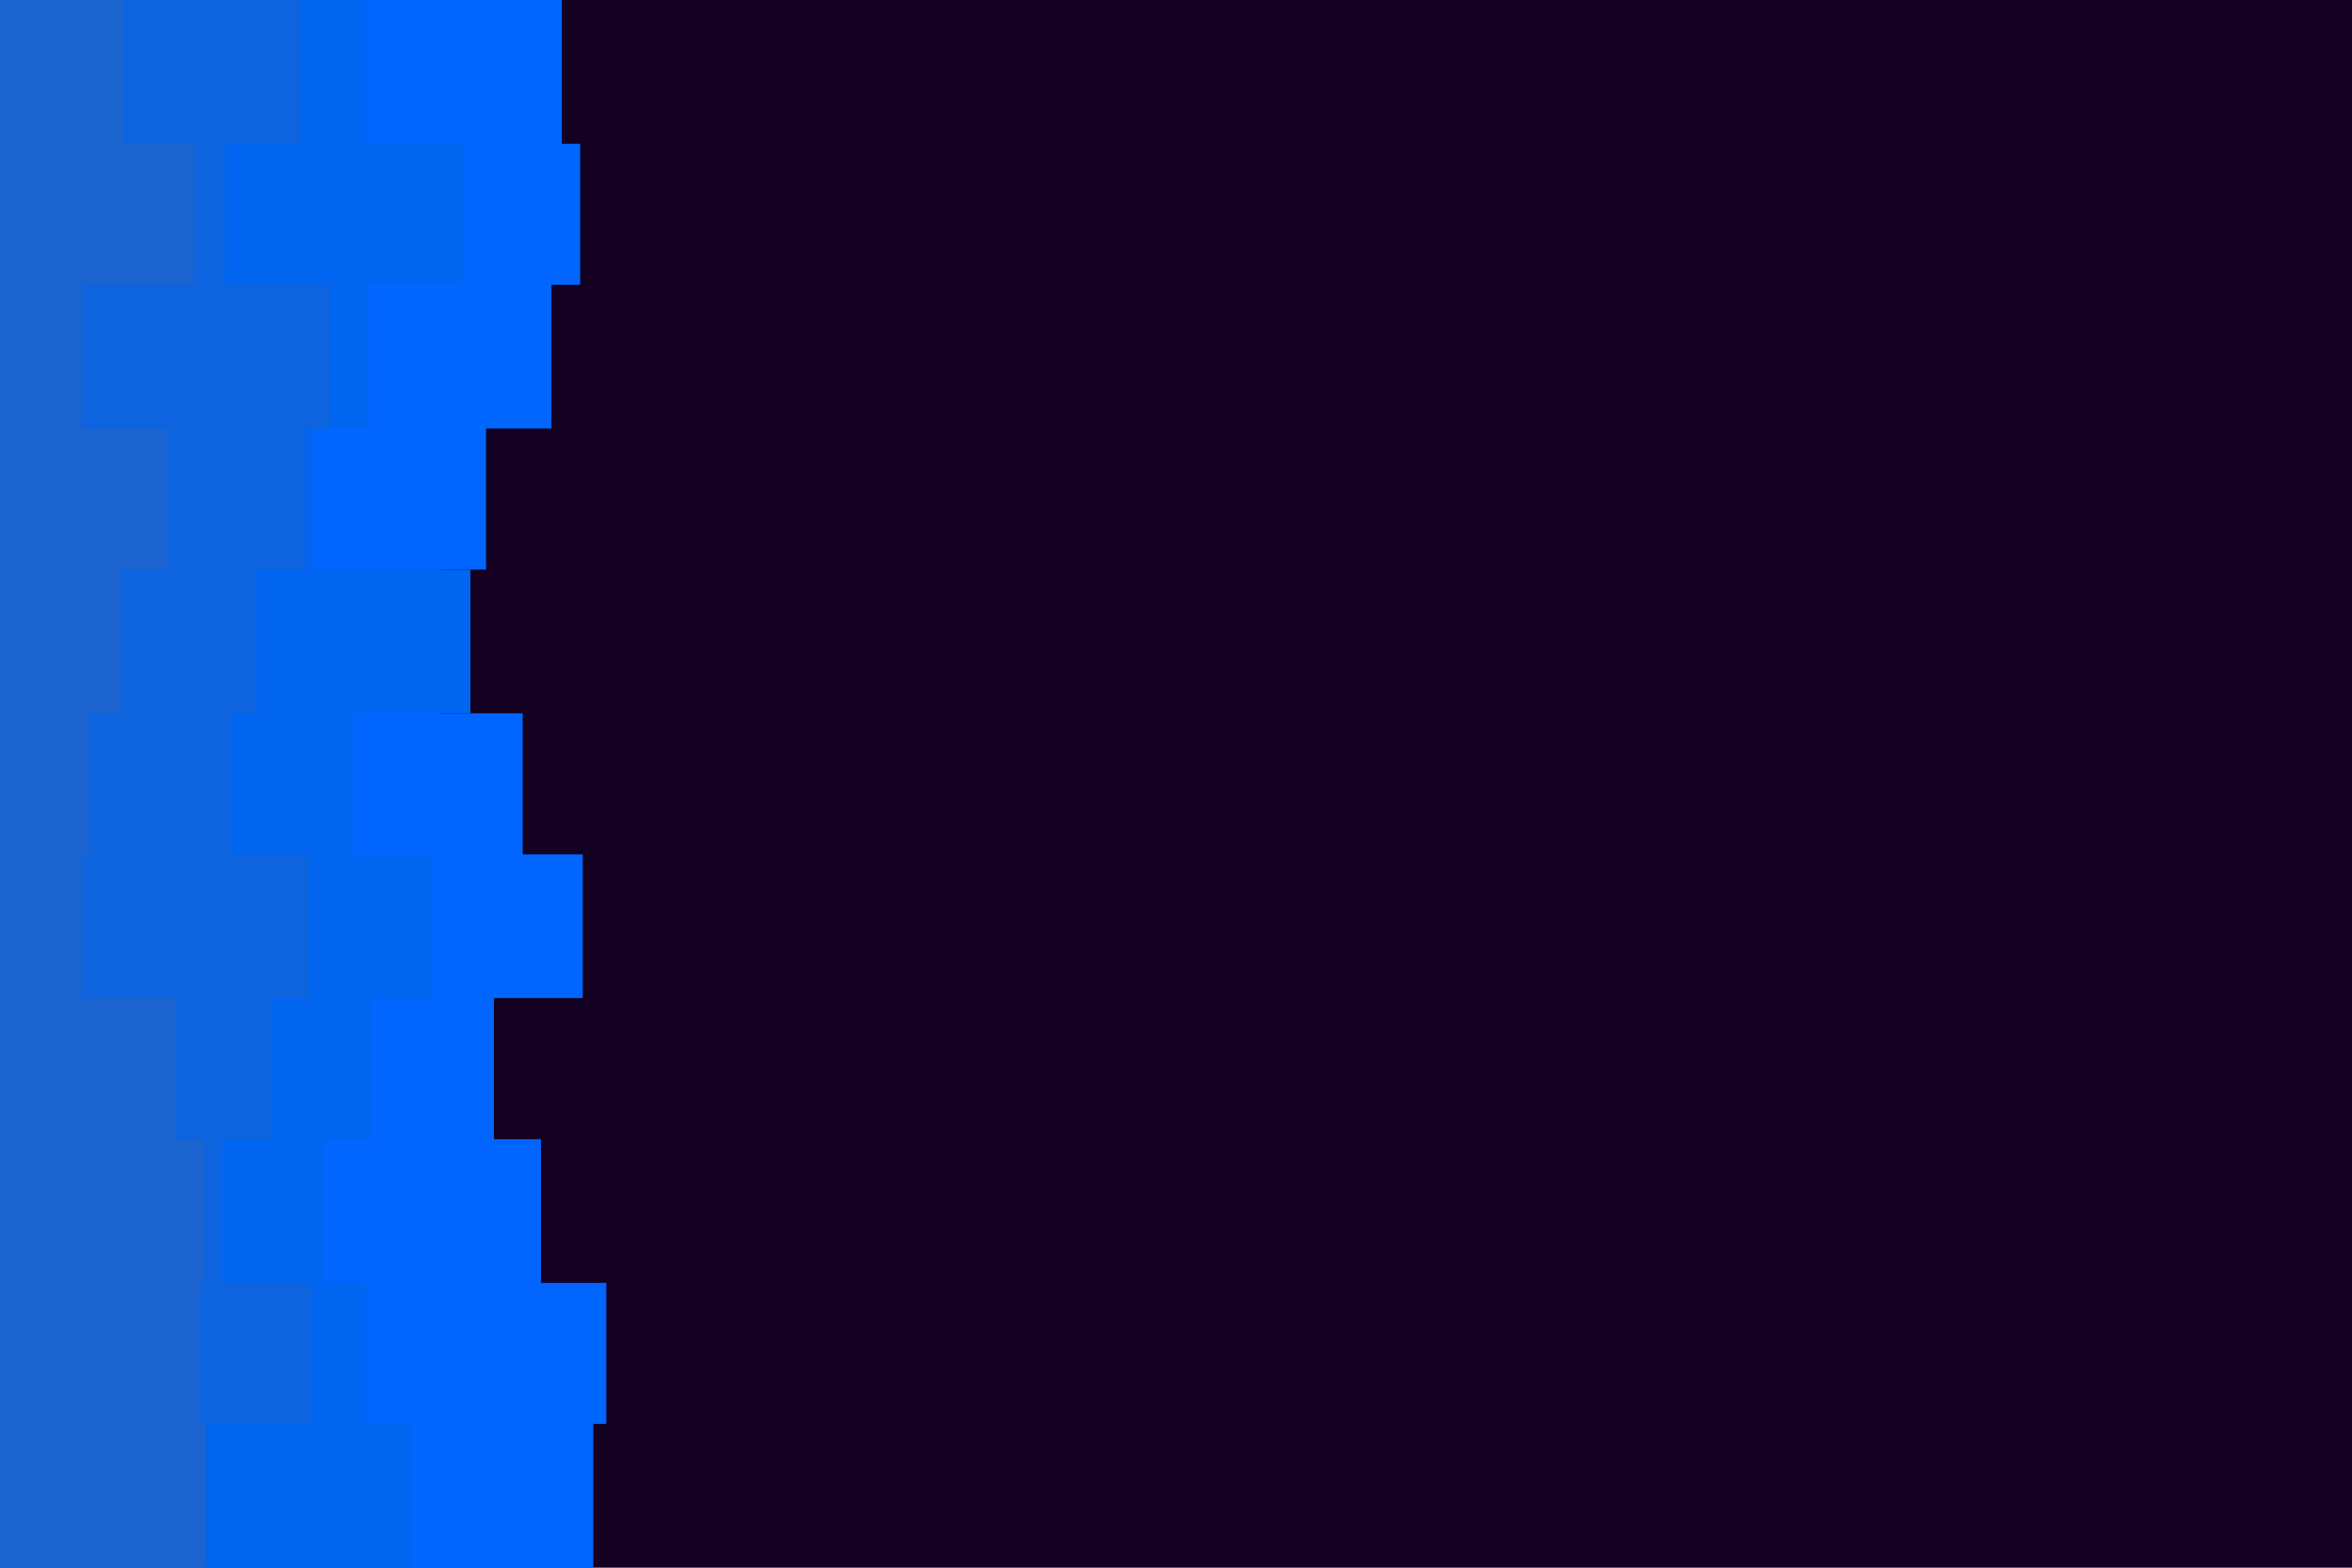 <svg id="visual" viewBox="0 0 900 600" width="900" height="600" xmlns="http://www.w3.org/2000/svg" xmlns:xlink="http://www.w3.org/1999/xlink" version="1.1"><rect x="0" y="0" width="900" height="600" fill="#140021"></rect><path d="M159 0L215 0L215 55L222 55L222 109L211 109L211 164L186 164L186 218L169 218L169 273L200 273L200 327L223 327L223 382L189 382L189 436L207 436L207 491L232 491L232 545L227 545L227 600L0 600L0 545L0 545L0 491L0 491L0 436L0 436L0 382L0 382L0 327L0 327L0 273L0 273L0 218L0 218L0 164L0 164L0 109L0 109L0 55L0 55L0 0L0 0Z" fill="#0066ff"></path><path d="M127 0L140 0L140 55L177 55L177 109L141 109L141 164L120 164L120 218L180 218L180 273L135 273L135 327L165 327L165 382L142 382L142 436L124 436L124 491L140 491L140 545L158 545L158 600L0 600L0 545L0 545L0 491L0 491L0 436L0 436L0 382L0 382L0 327L0 327L0 273L0 273L0 218L0 218L0 164L0 164L0 109L0 109L0 55L0 55L0 0L0 0Z" fill="#0165ef"></path><path d="M125 0L115 0L115 55L86 55L86 109L126 109L126 164L117 164L117 218L98 218L98 273L88 273L88 327L118 327L118 382L104 382L104 436L85 436L85 491L119 491L119 545L70 545L70 600L0 600L0 545L0 545L0 491L0 491L0 436L0 436L0 382L0 382L0 327L0 327L0 273L0 273L0 218L0 218L0 164L0 164L0 109L0 109L0 55L0 55L0 0L0 0Z" fill="#0e64df"></path><path d="M38 0L47 0L47 55L74 55L74 109L31 109L31 164L64 164L64 218L46 218L46 273L34 273L34 327L31 327L31 382L67 382L67 436L78 436L78 491L76 491L76 545L79 545L79 600L0 600L0 545L0 545L0 491L0 491L0 436L0 436L0 382L0 382L0 327L0 327L0 273L0 273L0 218L0 218L0 164L0 164L0 109L0 109L0 55L0 55L0 0L0 0Z" fill="#1b63cf"></path></svg>